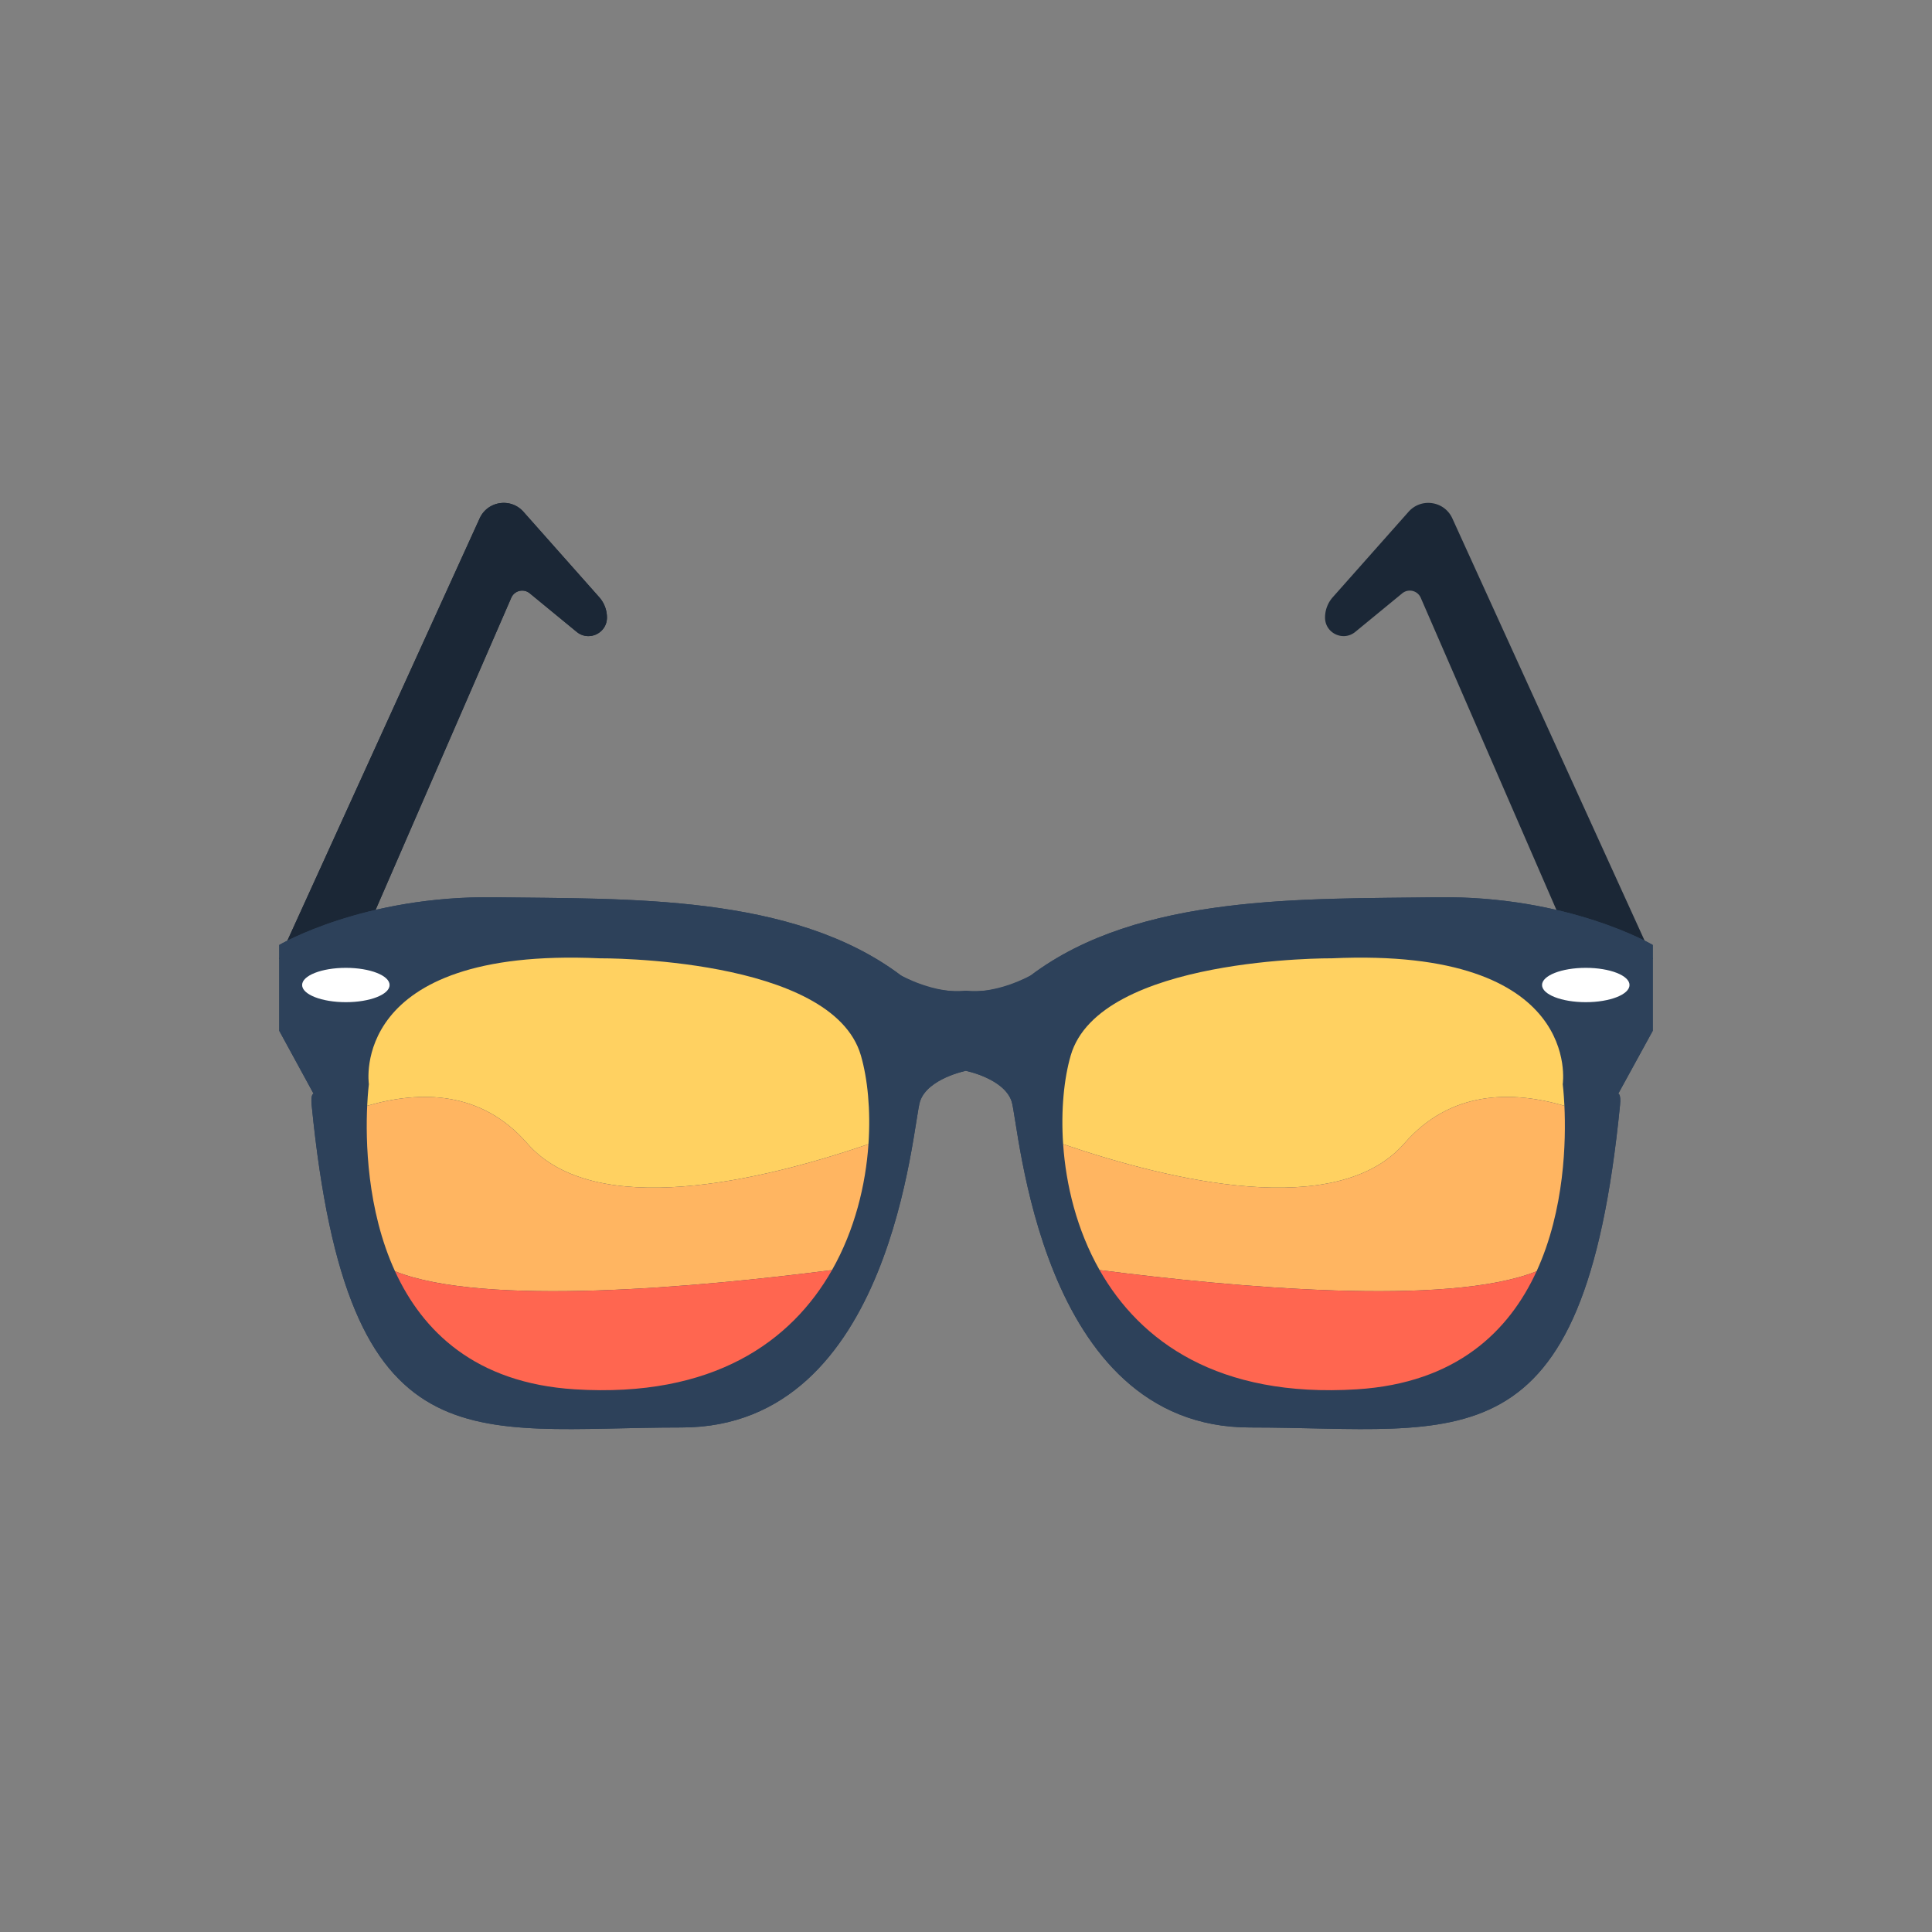 <svg xmlns="http://www.w3.org/2000/svg" width="512" height="512" xml:space="preserve">
    <rect width="100%" height="100%" fill="#808080" stroke="none"/>
    <g>
        <path fill="#1B2736" d="m74 254.024 53.119-116.656c2.097-4.605 8.238-5.528 11.596-1.743l20.087 22.643a8.13 8.13 0 0 1 2.048 5.396c0 4.142-4.817 6.419-8.018 3.79l-12.438-10.217a3.163 3.163 0 0 0-4.908 1.183L88.49 266.538 74 254.024z"/>
        <path fill="#1B2736" d="m74 254.024 53.119-116.656c2.097-4.605 8.238-5.528 11.596-1.743l20.087 22.643a8.13 8.13 0 0 1 2.048 5.396c0 4.142-4.817 6.419-8.018 3.79l-12.438-10.217a3.163 3.163 0 0 0-4.908 1.183L88.49 266.538 74 254.024zM438 254.024l-53.119-116.656c-2.097-4.605-8.238-5.528-11.596-1.743l-20.087 22.643a8.13 8.13 0 0 0-2.048 5.396c0 4.142 4.817 6.419 8.018 3.79l12.438-10.217a3.163 3.163 0 0 1 4.908 1.183l46.996 108.119L438 254.024z"/>
        <path fill="#2D415A" d="M74 250.424s22.238-13.141 57.112-12.636c34.874.506 78.846-1.011 107.654 20.722 0 0 8.087 5.054 17.185 4.044 8.087 1.011 17.185-4.044 17.185-4.044 28.809-21.733 72.829-20.216 107.703-20.722 34.874-.506 57.161 12.636 57.161 12.636v22.744l-9.146 16.679s.784-.027.481 3.033c-9.603 97.041-41.963 85.416-98.064 85.416s-61.161-80.362-63.183-86.427c-2.022-6.065-12.133-8.086-12.133-8.086s-10.11 2.021-12.132 8.086c-2.022 6.065-7.076 86.427-63.178 86.427s-88.449 11.625-98.052-85.416c-.303-3.059.505-3.033.505-3.033L74 273.168v-22.744z"/>
        <path fill="#2D415A" d="M438 250.424s-22.287-13.141-57.161-12.636c-34.874.506-78.87-1.011-107.679 20.722 0 0-8.099 5.054-17.197 4.044-8.087 1.011-17.191-4.044-17.191-4.044-28.809-21.733-72.784-20.216-107.658-20.722C96.241 237.282 74 250.424 74 250.424v22.744l9.098 16.679s-.808-.027-.506 3.033c9.603 97.041 41.95 85.416 98.052 85.416s61.155-80.362 63.177-86.427c2.022-6.065 12.13-8.086 12.13-8.086s10.108 2.021 12.13 8.086c2.022 6.065 7.076 86.427 63.177 86.427s88.449 11.625 98.052-85.416c.303-3.059-.457-3.033-.457-3.033L438 273.168v-22.744z"/>
        <ellipse fill="#FFF" cx="91.656" cy="261.038" rx="11.591" ry="4.549"/>
        <ellipse fill="#FFF" cx="420.247" cy="261.038" rx="11.591" ry="4.549"/>
        <path fill="#FFD161" d="M139.705 302.987c17.832 20.475 61.98 9.968 90.448.224.62-9.072-.24-17.371-2-23.474-7.581-26.281-69.242-25.776-69.242-25.776-66.715-3.033-61.156 33.358-61.156 33.358s-.277 2.161-.446 5.727c14.165-4.125 30.272-3.978 42.396 9.941z"/>
        <path fill="#FFB561" d="M139.705 302.987c-12.123-13.919-28.231-14.066-42.396-9.941-.429 9.091-.128 27.494 7.376 43.854 23.549 9.468 80.632 4.202 115.807-.319 6.049-10.661 8.922-22.561 9.661-33.37-28.468 9.745-72.616 20.251-90.448-.224z"/>
        <path fill="#FF6650" d="M104.685 336.9c7.239 15.782 21.177 29.631 47.655 31.286 36.67 2.292 57.411-12.676 68.152-31.605-35.175 4.521-92.258 9.788-115.807.319z"/>
        <path fill="#FFD161" d="M372.19 302.987c-17.832 20.475-61.98 9.968-90.448.224-.62-9.072.24-17.371 2-23.474 7.581-26.281 69.242-25.776 69.242-25.776 66.715-3.033 61.156 33.358 61.156 33.358s.277 2.161.446 5.727c-14.165-4.125-30.272-3.978-42.396 9.941z"/>
        <path fill="#FFB561" d="M372.19 302.987c12.123-13.919 28.231-14.066 42.396-9.941.429 9.091.128 27.494-7.376 43.854-23.549 9.468-80.632 4.202-115.807-.319-6.049-10.661-8.922-22.561-9.661-33.37 28.468 9.745 72.616 20.251 90.448-.224z"/>
        <path fill="#FF6650" d="M407.21 336.9c-7.238 15.782-21.177 29.631-47.655 31.286-36.67 2.292-57.411-12.676-68.152-31.605 35.175 4.521 92.258 9.788 115.807.319z"/>
    </g>
</svg>